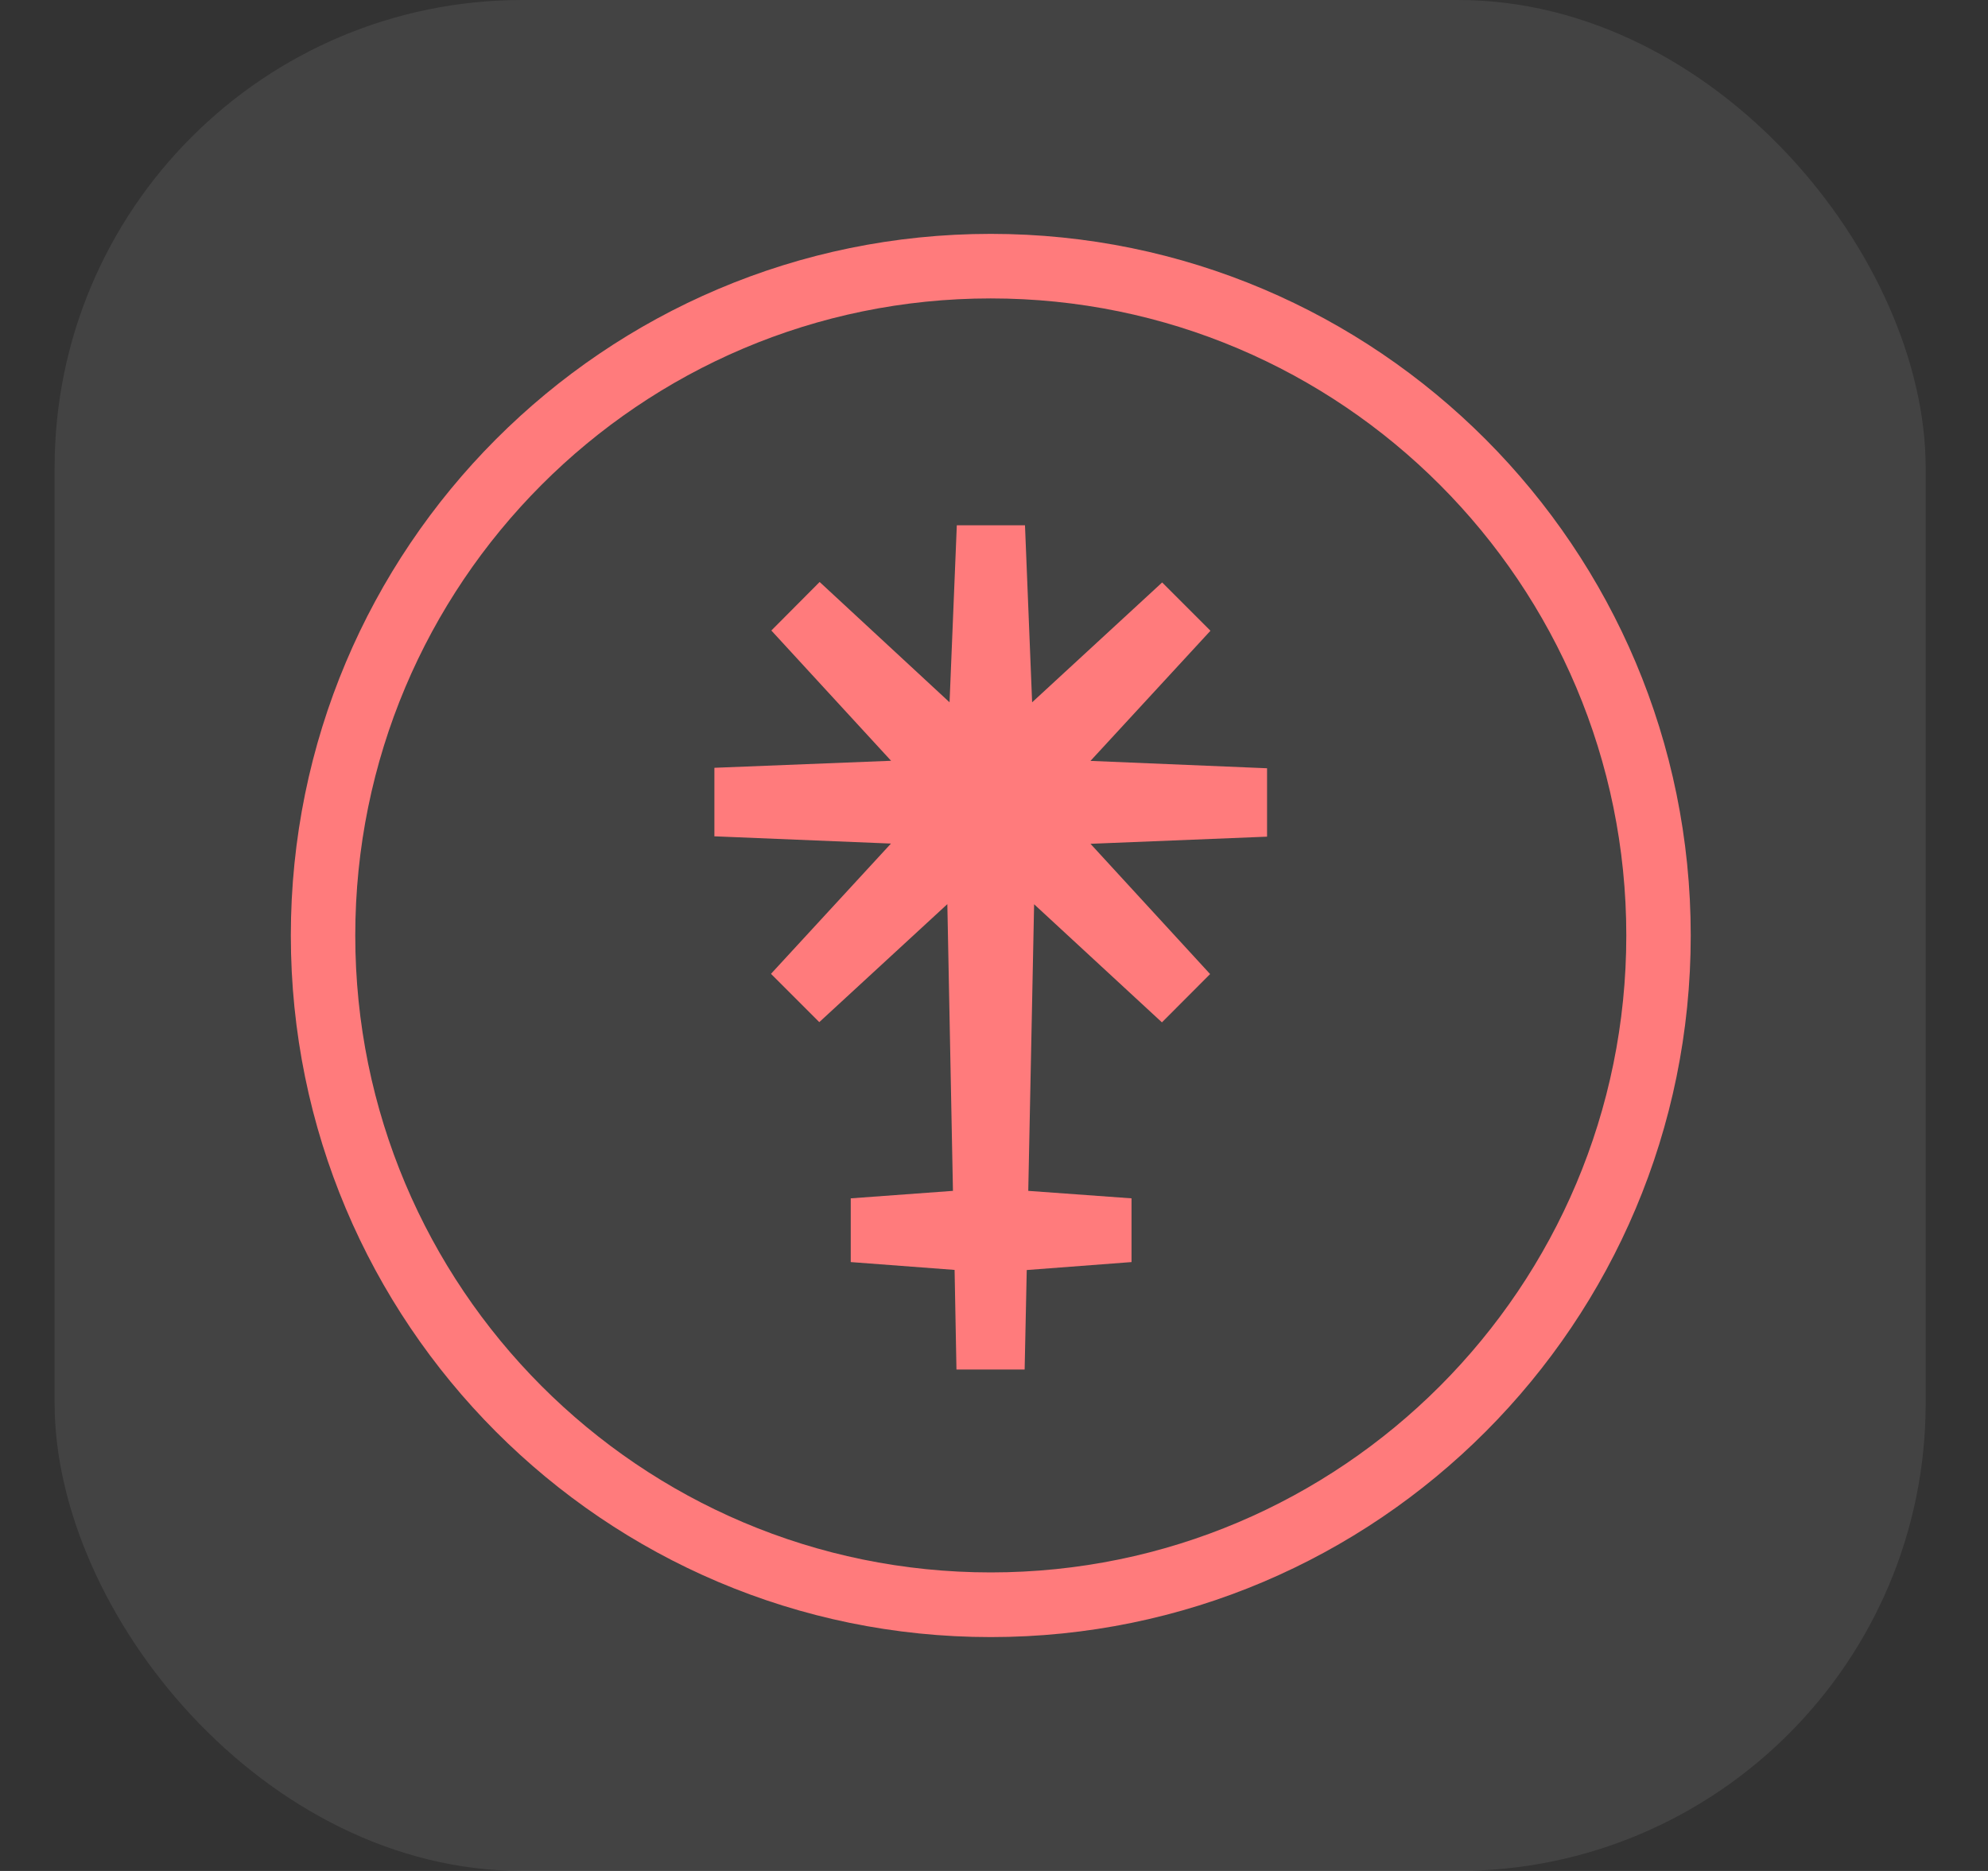 <svg width="17" height="16" viewBox="0 0 17 16" fill="none" xmlns="http://www.w3.org/2000/svg">
<rect x="0" y="0" width="17" height="16" fill="#333333" stroke="none"/>
<g clip-path="url(#clip0_1750_6821)">
<rect x="0.467" width="16" height="16" rx="4" fill="white" fill-opacity="0.08"/>
<path fill-rule="evenodd" clip-rule="evenodd" d="M8.472 2.552C5.471 2.552 3.038 4.991 3.038 8C3.038 11.009 5.471 13.447 8.472 13.447C11.473 13.447 13.907 11.009 13.907 8C13.907 4.992 11.473 2.552 8.472 2.552ZM2.487 8C2.487 4.686 5.167 2 8.472 2C11.777 2 14.458 4.687 14.458 8C14.458 11.314 11.777 14 8.472 14C5.167 14 2.487 11.314 2.487 8Z" fill="#FF7B7C"/>
<path fill-rule="evenodd" clip-rule="evenodd" d="M10.835 6.57L9.325 6.507L10.351 5.394L9.938 4.981L8.826 6.006L8.765 4.492H8.182L8.12 6.006L7.009 4.977L6.596 5.392L7.62 6.506L6.109 6.566V7.152L7.619 7.214L6.593 8.328L7.006 8.741L8.101 7.732L8.149 10.184L7.275 10.248V10.793L8.163 10.86L8.179 11.712H8.762L8.78 10.861L9.676 10.793V10.248L8.793 10.184L8.843 7.733L9.936 8.743L10.348 8.33L9.325 7.216L10.835 7.155L10.835 6.57Z" fill="#FF7B7C"/>
</g>
<defs>
<clipPath id="clip0_1750_6821">
<rect x="0.467" width="16" height="16" rx="4" fill="white"/>
</clipPath>
</defs>
</svg>
